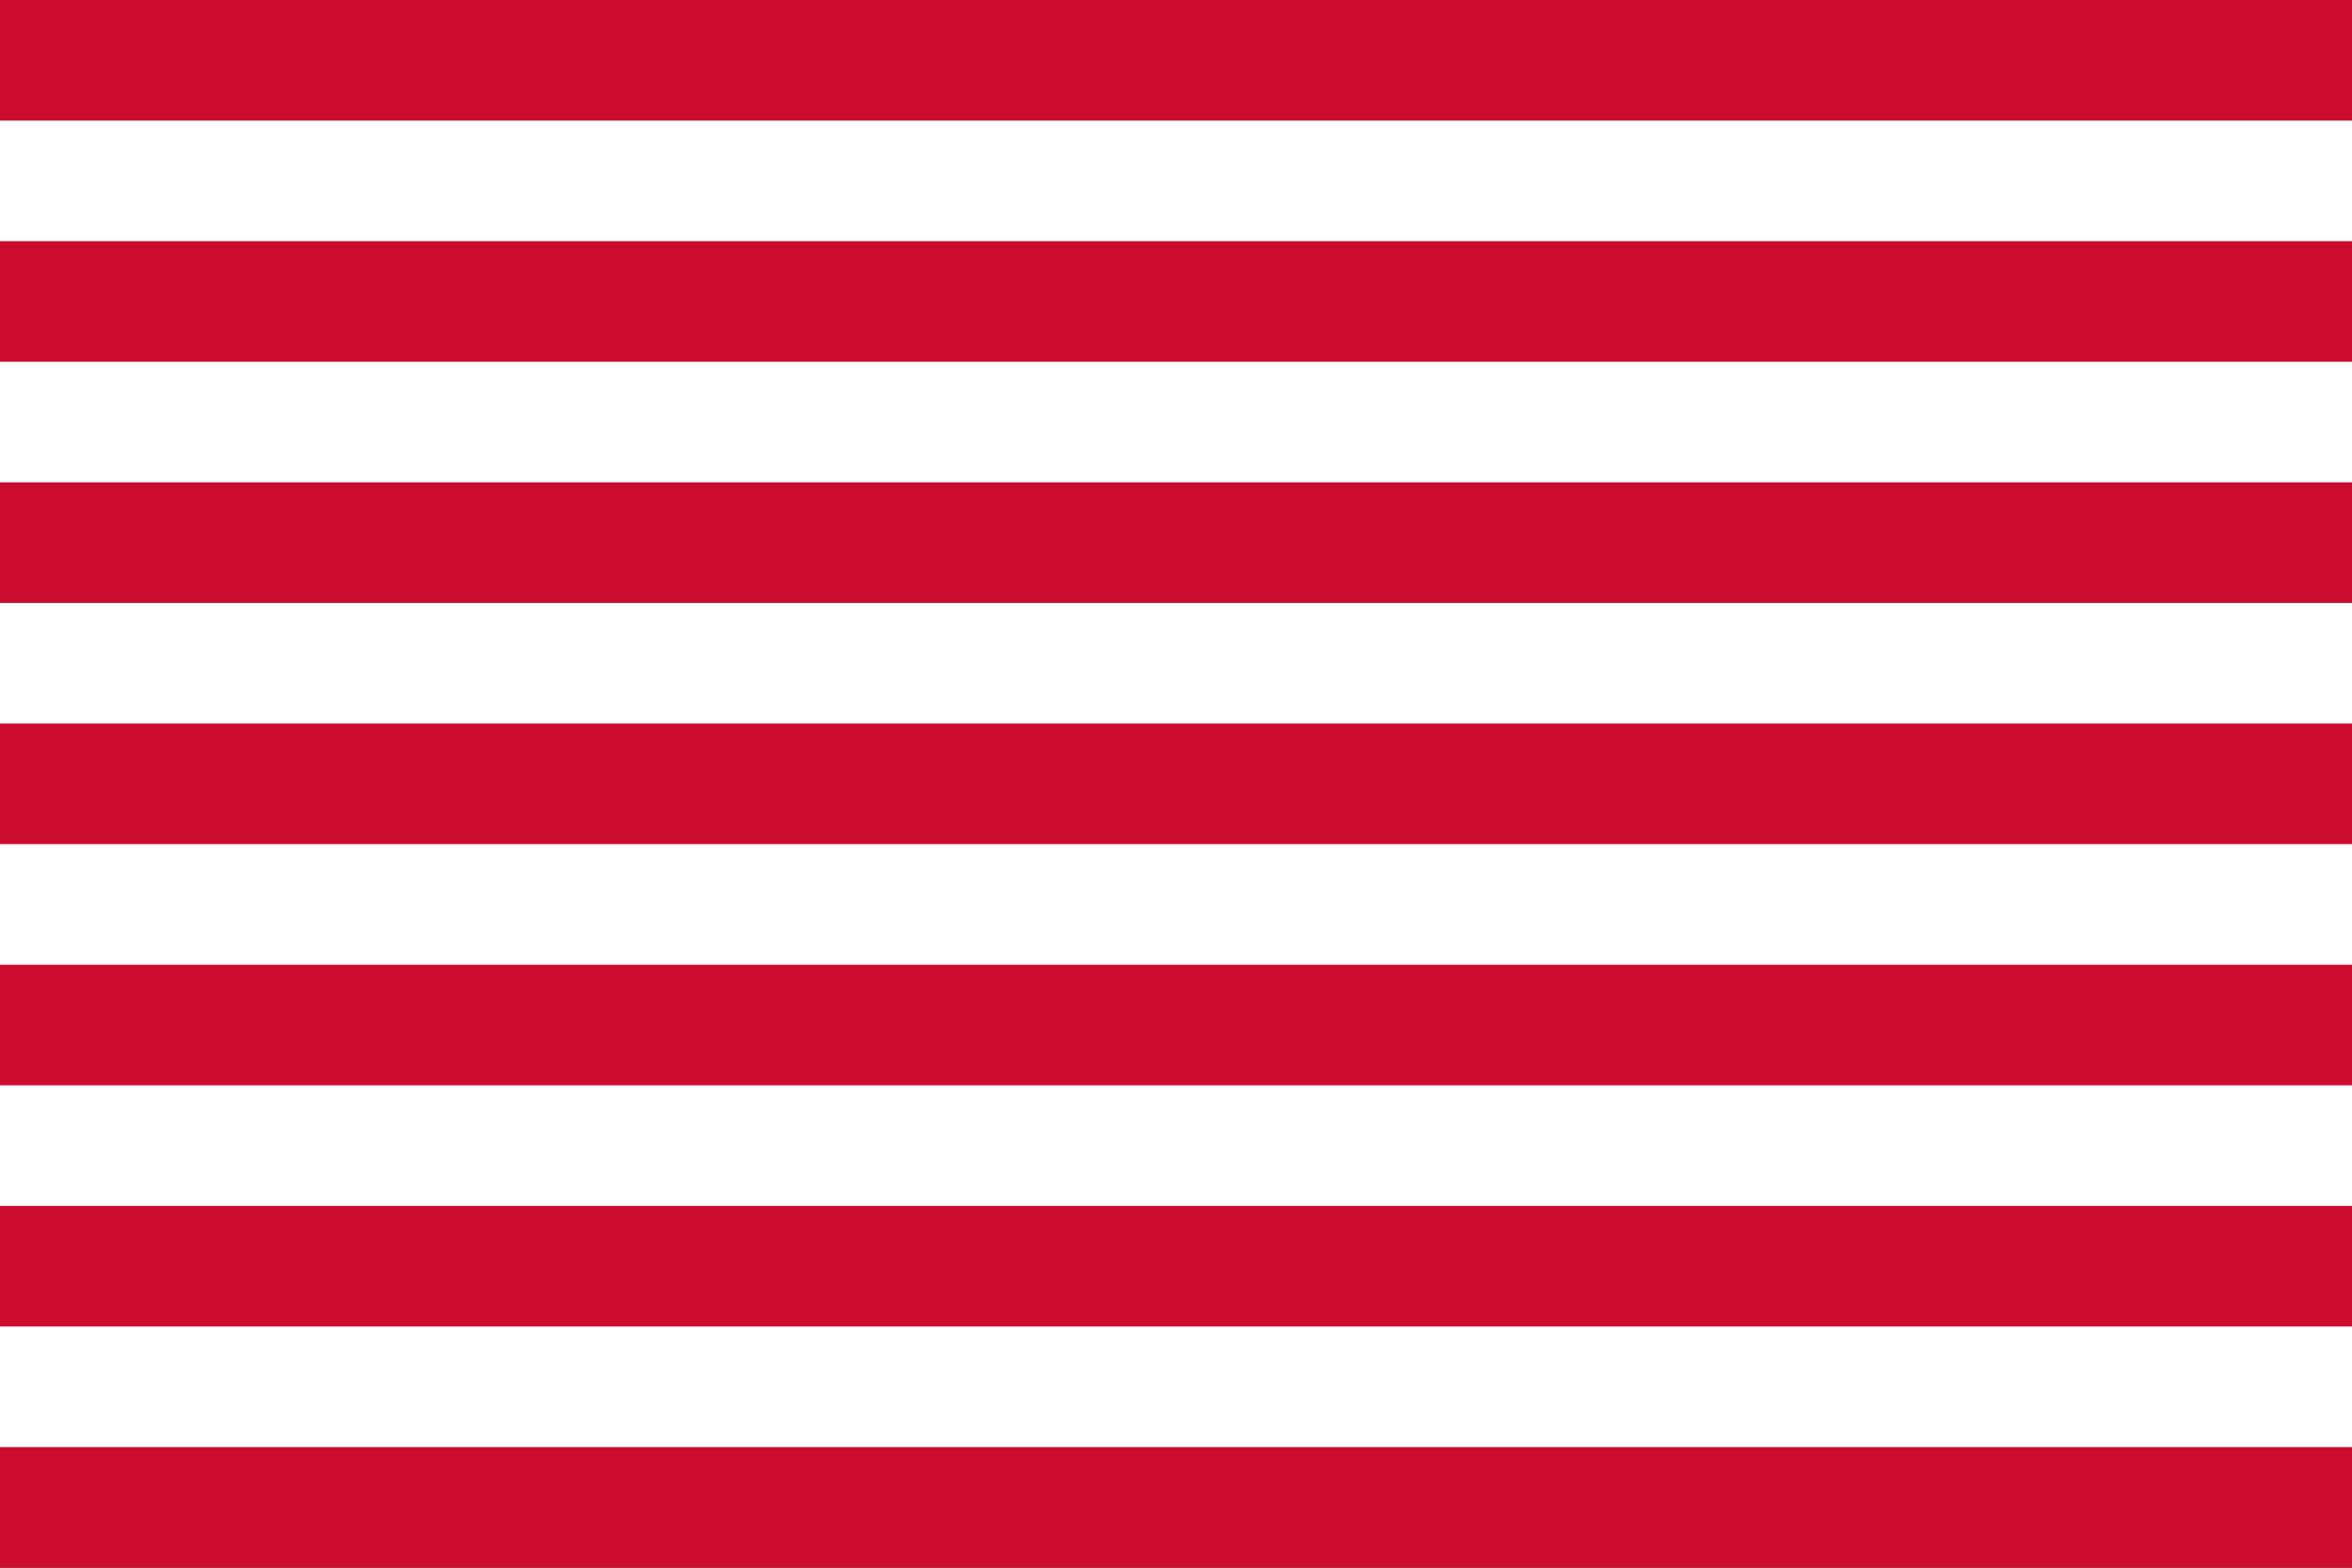 <svg width="600" height="400" viewBox="0 0 600 400" fill="none" xmlns="http://www.w3.org/2000/svg" xmlns:cgf="https://coding.garden/flags"><rect x="0" y="0" width="600" height="400" fill="#333333" stroke="none"/><g clip-path="url(#clip0_1_9943)">
<path d="M600 0H0V400H600V0Z" fill="#CC0C2F"/>
<path d="M0 46.154H600ZM600 107.692H0ZM0 169.231H600ZM600 230.769H0ZM0 292.308H600ZM600 353.846H0Z" fill="black"/>
<path d="M0 46.154H600M600 107.692H0M0 169.231H600M600 230.769H0M0 292.308H600M600 353.846H0" stroke="white" stroke-width="30.769"/>
</g>
<defs>
<clipPath id="clip0_1_9943">
<rect width="600" height="400" fill="white"/>
</clipPath>
</defs>
</svg>

